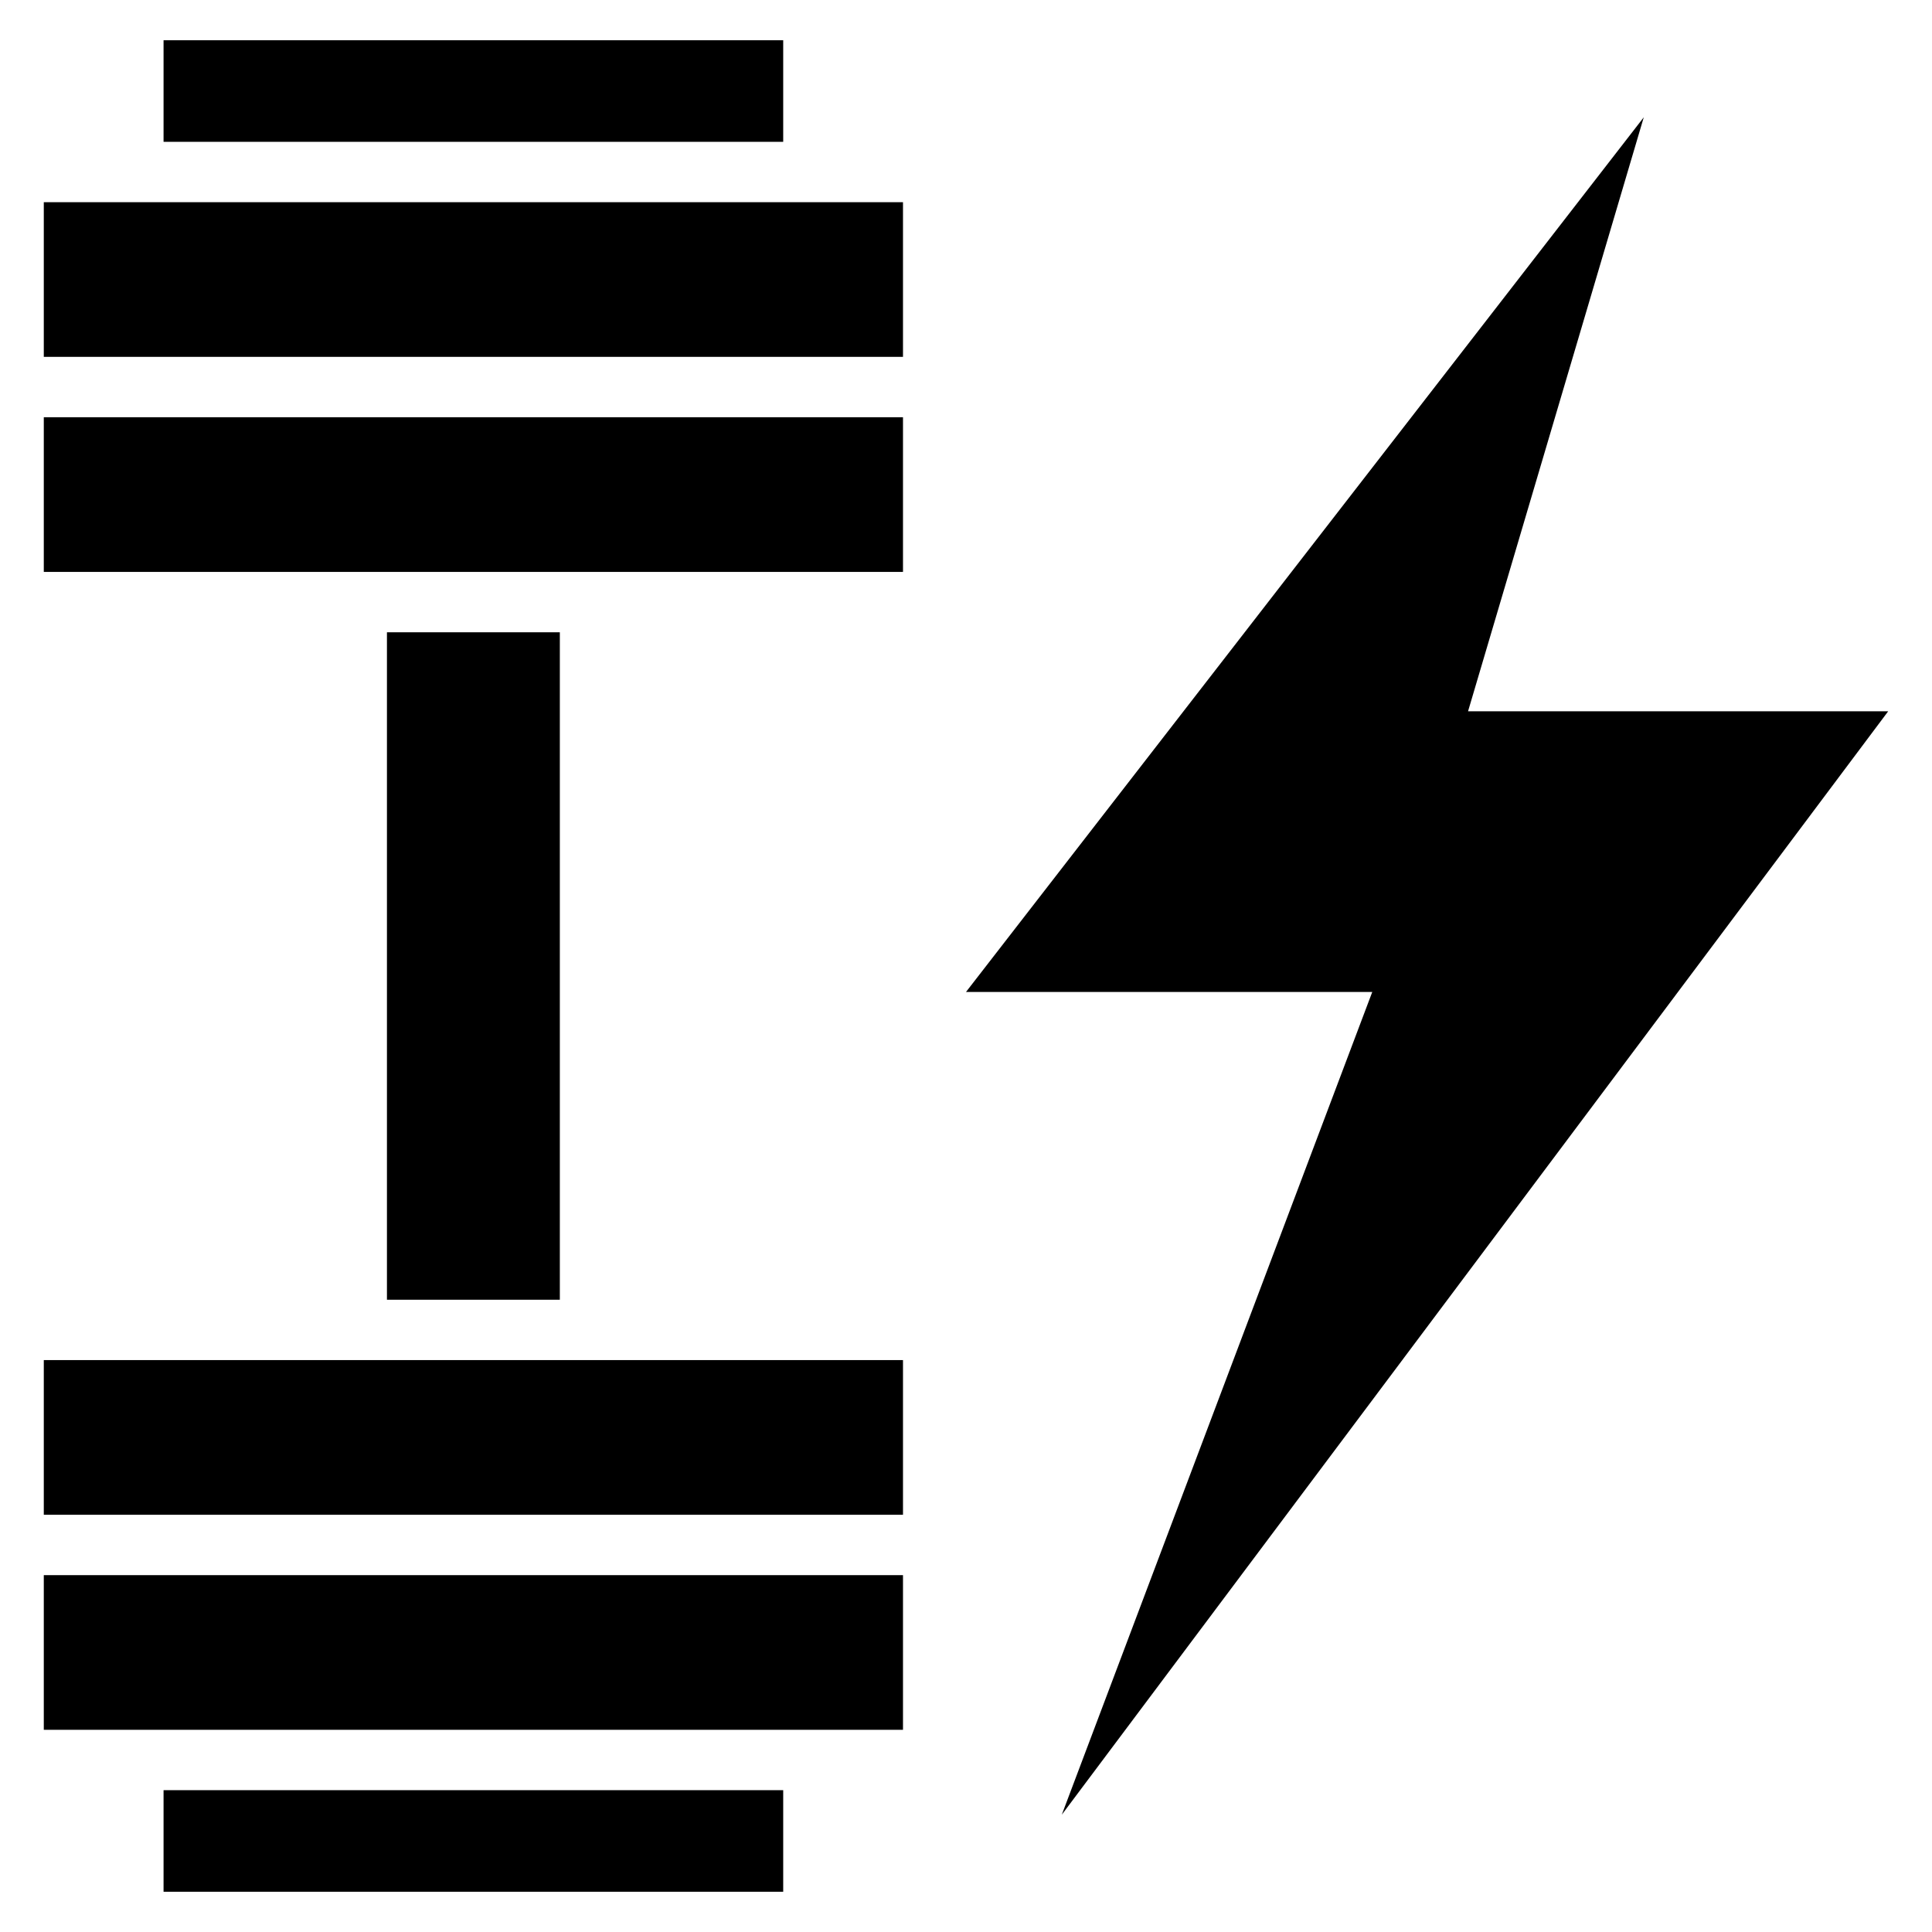 <svg clip-rule="evenodd" fill-rule="evenodd" stroke-linejoin="round" stroke-miterlimit="2" viewBox="0 0 96 96" xmlns="http://www.w3.org/2000/svg"><g><path d="m19.227 31.418h8.591v33.165h-8.591z"/><path d="m8.127 88.953h30.79v5.047h-30.79z"/><path d="m8.127 2h30.79v5.047h-30.79z"/><path d="m44.869 85.953v-7.685h-42.693v7.685zm0-10.685v-7.686h-42.693v7.686z"/><path d="m2.176 20.732h42.693v7.686h-42.693zm42.693-3h-42.693v-7.685h42.693z"/><path d="m81.678 5.828-33.678 43.462h20.187l-15.427 40.882 41.064-54.83h-20.877z"/></g></svg>